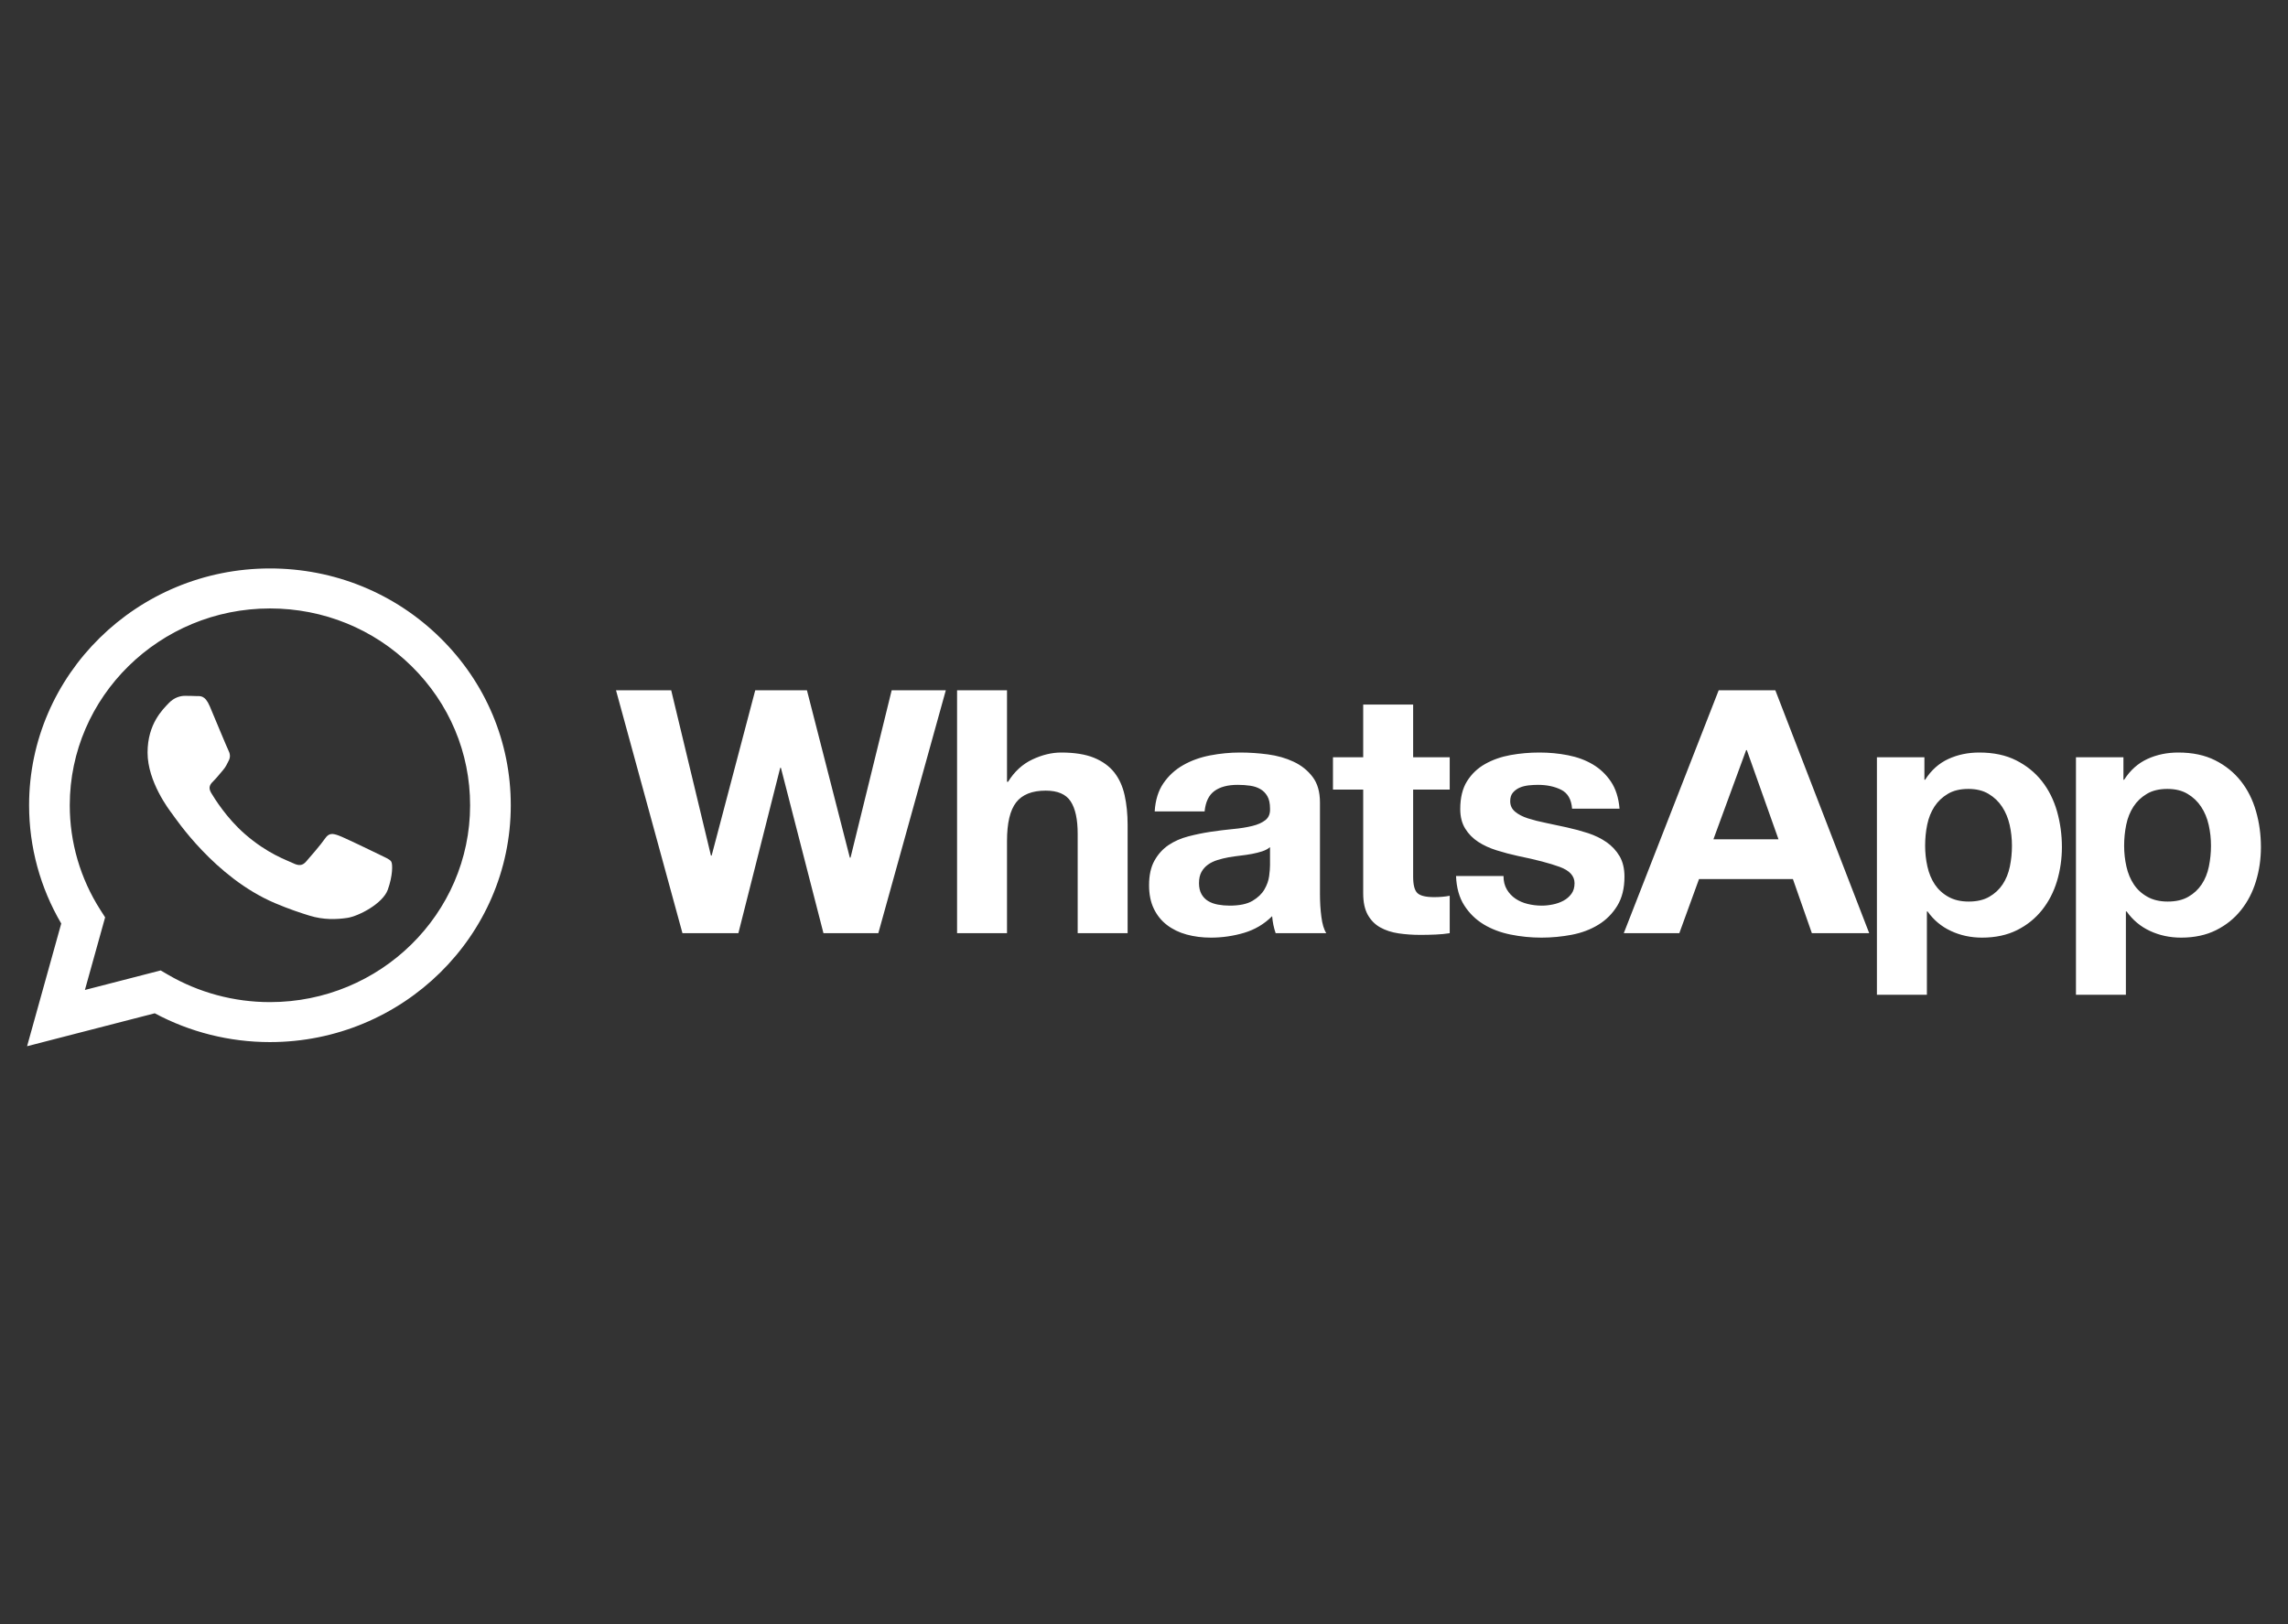 <svg viewBox="0 0 169 120" version="1.1" xmlns="http://www.w3.org/2000/svg" class="small-svg__SmallSVG-sc-1vgeaaz-0 qqSEQ"><rect x="0" y="0" width="169" height="120" fill="#333333" stroke="none"/><g id="9_Whatsapp" stroke="none" stroke-width="1" fill="none" fill-rule="evenodd"><rect id="BG" fill="#121212" opacity="0" x="0" y="0" width="169" height="120"></rect><g id="Fill-16" transform="translate(2, 42)" fill="#FFFFFF"><path d="M161.156,22.022 C161.052,22.525 160.875,22.964 160.624,23.341 C160.372,23.719 160.043,24.026 159.636,24.259 C159.23,24.494 158.723,24.612 158.117,24.612 C157.528,24.612 157.026,24.494 156.611,24.259 C156.194,24.026 155.862,23.719 155.61,23.341 C155.36,22.964 155.177,22.525 155.064,22.022 C154.952,21.52 154.896,21.008 154.896,20.49 C154.896,19.952 154.949,19.432 155.052,18.931 C155.156,18.428 155.334,17.984 155.585,17.597 C155.835,17.212 156.165,16.898 156.572,16.656 C156.977,16.412 157.484,16.29 158.091,16.29 C158.68,16.29 159.177,16.412 159.583,16.656 C159.992,16.898 160.324,17.215 160.584,17.61 C160.845,18.004 161.031,18.453 161.143,18.955 C161.257,19.458 161.312,19.97 161.312,20.49 C161.312,21.008 161.259,21.52 161.156,22.022 Z M164.636,17.937 C164.394,17.091 164.022,16.349 163.519,15.712 C163.016,15.075 162.386,14.564 161.624,14.179 C160.861,13.793 159.951,13.601 158.895,13.601 C158.065,13.601 157.303,13.759 156.611,14.078 C155.918,14.397 155.346,14.908 154.896,15.612 L154.845,15.612 L154.845,13.952 L151.338,13.952 L151.338,31.5 L155.026,31.5 L155.026,25.341 L155.078,25.341 C155.528,25.978 156.105,26.46 156.805,26.785 C157.506,27.112 158.274,27.277 159.105,27.277 C160.091,27.277 160.952,27.091 161.689,26.723 C162.424,26.355 163.04,25.86 163.532,25.239 C164.027,24.619 164.394,23.908 164.636,23.103 C164.88,22.298 165,21.46 165,20.589 C165,19.667 164.88,18.784 164.636,17.937 Z M146.456,22.022 C146.352,22.525 146.173,22.964 145.923,23.341 C145.672,23.719 145.343,24.026 144.935,24.259 C144.529,24.494 144.022,24.612 143.416,24.612 C142.827,24.612 142.327,24.494 141.911,24.259 C141.494,24.026 141.162,23.719 140.91,23.341 C140.659,22.964 140.478,22.525 140.365,22.022 C140.252,21.52 140.197,21.008 140.197,20.49 C140.197,19.952 140.247,19.432 140.351,18.931 C140.456,18.428 140.633,17.984 140.884,17.597 C141.134,17.212 141.464,16.898 141.872,16.656 C142.278,16.412 142.783,16.29 143.39,16.29 C143.979,16.29 144.478,16.412 144.884,16.656 C145.29,16.898 145.625,17.215 145.884,17.61 C146.143,18.004 146.329,18.453 146.442,18.955 C146.555,19.458 146.61,19.97 146.61,20.49 C146.61,21.008 146.56,21.52 146.456,22.022 Z M148.819,15.712 C148.317,15.075 147.684,14.564 146.922,14.179 C146.16,13.793 145.252,13.601 144.196,13.601 C143.364,13.601 142.603,13.759 141.911,14.078 C141.216,14.397 140.646,14.908 140.197,15.612 L140.144,15.612 L140.144,13.952 L136.636,13.952 L136.636,31.5 L140.327,31.5 L140.327,25.341 L140.377,25.341 C140.827,25.978 141.404,26.46 142.106,26.785 C142.805,27.112 143.572,27.277 144.403,27.277 C145.391,27.277 146.252,27.091 146.988,26.723 C147.724,26.355 148.338,25.86 148.832,25.239 C149.326,24.619 149.692,23.908 149.937,23.103 C150.177,22.298 150.3,21.46 150.3,20.589 C150.3,19.667 150.177,18.784 149.937,17.937 C149.692,17.091 149.321,16.349 148.819,15.712 Z M124.56,20.011 L126.976,13.424 L127.028,13.424 L129.366,20.011 L124.56,20.011 Z M124.949,9 L117.938,26.949 L122.041,26.949 L123.495,22.952 L130.431,22.952 L131.832,26.949 L136.067,26.949 L129.132,9 L124.949,9 Z M117.625,21.255 C117.383,20.845 117.062,20.501 116.664,20.224 C116.266,19.948 115.811,19.726 115.301,19.557 C114.789,19.391 114.266,19.25 113.729,19.132 C113.21,19.014 112.7,18.905 112.197,18.804 C111.695,18.703 111.248,18.59 110.859,18.465 C110.469,18.339 110.155,18.177 109.912,17.974 C109.669,17.773 109.549,17.514 109.549,17.195 C109.549,16.927 109.616,16.713 109.756,16.554 C109.894,16.396 110.063,16.274 110.262,16.189 C110.462,16.106 110.681,16.052 110.924,16.026 C111.167,16.001 111.392,15.989 111.599,15.989 C112.258,15.989 112.829,16.11 113.315,16.353 C113.799,16.596 114.068,17.061 114.119,17.748 L117.625,17.748 C117.556,16.944 117.344,16.278 116.989,15.749 C116.635,15.222 116.188,14.798 115.652,14.48 C115.116,14.162 114.505,13.936 113.82,13.802 C113.136,13.667 112.431,13.601 111.705,13.601 C110.976,13.601 110.266,13.664 109.575,13.788 C108.881,13.914 108.258,14.133 107.705,14.443 C107.15,14.753 106.705,15.175 106.366,15.712 C106.028,16.248 105.859,16.936 105.859,17.773 C105.859,18.343 105.981,18.826 106.224,19.219 C106.465,19.614 106.787,19.939 107.183,20.199 C107.583,20.459 108.037,20.669 108.548,20.827 C109.059,20.988 109.583,21.126 110.118,21.243 C111.436,21.512 112.462,21.779 113.197,22.048 C113.933,22.316 114.301,22.718 114.301,23.255 C114.301,23.573 114.224,23.836 114.068,24.045 C113.912,24.256 113.717,24.422 113.484,24.548 C113.249,24.675 112.989,24.767 112.704,24.825 C112.418,24.884 112.145,24.913 111.885,24.913 C111.522,24.913 111.171,24.871 110.834,24.787 C110.496,24.703 110.197,24.574 109.938,24.398 C109.679,24.222 109.465,23.996 109.301,23.719 C109.138,23.442 109.054,23.112 109.054,22.726 L105.548,22.726 C105.583,23.597 105.786,24.322 106.159,24.9 C106.53,25.479 107.006,25.943 107.587,26.296 C108.167,26.647 108.83,26.899 109.575,27.05 C110.318,27.201 111.081,27.277 111.859,27.277 C112.621,27.277 113.37,27.205 114.106,27.064 C114.842,26.921 115.496,26.673 116.067,26.32 C116.64,25.969 117.101,25.504 117.457,24.925 C117.811,24.347 117.989,23.63 117.989,22.775 C117.989,22.171 117.867,21.666 117.625,21.255 Z M102.38,10.056 L98.691,10.056 L98.691,13.952 L96.458,13.952 L96.458,16.34 L98.691,16.34 L98.691,24.008 C98.691,24.662 98.805,25.189 99.029,25.591 C99.255,25.993 99.562,26.305 99.951,26.522 C100.341,26.74 100.791,26.886 101.302,26.962 C101.811,27.037 102.355,27.075 102.925,27.075 C103.29,27.075 103.661,27.066 104.043,27.05 C104.423,27.033 104.769,27.001 105.081,26.949 L105.081,24.184 C104.908,24.218 104.726,24.244 104.535,24.259 C104.345,24.276 104.146,24.285 103.938,24.285 C103.315,24.285 102.899,24.184 102.691,23.982 C102.484,23.782 102.38,23.379 102.38,22.775 L102.38,16.34 L105.081,16.34 L105.081,13.952 L102.38,13.952 L102.38,10.056 Z M91.809,21.92 C91.809,22.123 91.788,22.391 91.744,22.726 C91.701,23.062 91.584,23.392 91.393,23.719 C91.203,24.045 90.908,24.327 90.511,24.561 C90.113,24.796 89.55,24.913 88.822,24.913 C88.528,24.913 88.242,24.888 87.965,24.837 C87.688,24.787 87.446,24.699 87.238,24.574 C87.03,24.448 86.865,24.276 86.744,24.058 C86.624,23.84 86.562,23.573 86.562,23.255 C86.562,22.919 86.624,22.641 86.744,22.425 C86.865,22.207 87.026,22.027 87.225,21.884 C87.423,21.742 87.658,21.628 87.926,21.544 C88.194,21.46 88.466,21.394 88.744,21.343 C89.038,21.294 89.333,21.251 89.626,21.217 C89.922,21.184 90.203,21.142 90.471,21.092 C90.74,21.042 90.99,20.978 91.225,20.903 C91.459,20.827 91.653,20.724 91.809,20.589 L91.809,21.92 Z M95.497,24.058 L95.497,17.296 C95.497,16.507 95.316,15.875 94.951,15.398 C94.588,14.92 94.121,14.548 93.55,14.28 C92.977,14.011 92.345,13.831 91.653,13.739 C90.961,13.647 90.276,13.601 89.601,13.601 C88.857,13.601 88.116,13.672 87.381,13.814 C86.644,13.957 85.983,14.196 85.394,14.531 C84.805,14.866 84.319,15.311 83.94,15.863 C83.558,16.416 83.341,17.112 83.29,17.95 L86.977,17.95 C87.046,17.245 87.29,16.742 87.706,16.441 C88.121,16.139 88.692,15.989 89.42,15.989 C89.748,15.989 90.056,16.01 90.342,16.052 C90.627,16.094 90.878,16.176 91.095,16.303 C91.312,16.428 91.485,16.604 91.614,16.831 C91.744,17.057 91.809,17.363 91.809,17.748 C91.826,18.118 91.713,18.397 91.472,18.59 C91.229,18.784 90.9,18.931 90.485,19.03 C90.069,19.132 89.593,19.207 89.056,19.256 C88.518,19.307 87.974,19.376 87.42,19.458 C86.865,19.542 86.315,19.655 85.771,19.797 C85.226,19.939 84.739,20.154 84.316,20.437 C83.891,20.724 83.545,21.104 83.276,21.582 C83.008,22.06 82.874,22.668 82.874,23.405 C82.874,24.075 82.991,24.653 83.225,25.139 C83.458,25.626 83.783,26.027 84.199,26.346 C84.614,26.664 85.099,26.899 85.653,27.05 C86.207,27.201 86.804,27.277 87.446,27.277 C88.277,27.277 89.091,27.159 89.886,26.925 C90.683,26.689 91.376,26.28 91.965,25.692 C91.982,25.91 92.013,26.124 92.055,26.333 C92.099,26.542 92.155,26.749 92.225,26.949 L95.965,26.949 C95.792,26.682 95.67,26.28 95.602,25.743 C95.531,25.207 95.497,24.646 95.497,24.058 Z M80.303,15.07 C79.939,14.61 79.441,14.25 78.81,13.989 C78.177,13.731 77.368,13.601 76.381,13.601 C75.689,13.601 74.979,13.772 74.251,14.116 C73.524,14.459 72.926,15.009 72.459,15.763 L72.381,15.763 L72.381,9 L68.693,9 L68.693,26.949 L72.381,26.949 L72.381,20.136 C72.381,18.812 72.606,17.862 73.057,17.283 C73.506,16.706 74.234,16.416 75.239,16.416 C76.121,16.416 76.736,16.68 77.082,17.208 C77.429,17.736 77.602,18.536 77.602,19.608 L77.602,26.949 L81.29,26.949 L81.29,18.955 C81.29,18.151 81.216,17.418 81.069,16.755 C80.922,16.094 80.667,15.532 80.303,15.07 Z M60.823,21.368 L60.772,21.368 L57.603,9 L53.785,9 L50.564,21.217 L50.513,21.217 L47.577,9 L43.5,9 L48.409,26.949 L52.539,26.949 L55.629,14.731 L55.681,14.731 L58.824,26.949 L62.876,26.949 L67.862,9 L63.863,9 L60.823,21.368 Z" id="Fill-15"></path><g id="Group" transform="translate(0, -0)"><path d="M26.049,21.153 C25.604,20.935 23.419,19.877 23.012,19.732 C22.604,19.586 22.308,19.513 22.012,19.95 C21.715,20.388 20.863,21.372 20.604,21.664 C20.345,21.956 20.086,21.992 19.641,21.774 C19.197,21.555 17.764,21.093 16.067,19.604 C14.745,18.446 13.853,17.014 13.594,16.576 C13.334,16.139 13.566,15.903 13.789,15.684 C13.989,15.489 14.233,15.174 14.456,14.919 C14.678,14.663 14.752,14.481 14.9,14.189 C15.048,13.898 14.974,13.642 14.863,13.424 C14.752,13.205 13.863,11.054 13.493,10.179 C13.132,9.327 12.765,9.442 12.492,9.429 C12.233,9.416 11.937,9.413 11.641,9.413 C11.344,9.413 10.863,9.523 10.455,9.96 C10.048,10.397 8.9,11.455 8.9,13.606 C8.9,15.757 10.492,17.835 10.714,18.127 C10.937,18.419 13.849,22.834 18.308,24.727 C19.368,25.177 20.196,25.446 20.842,25.647 C21.906,25.98 22.876,25.933 23.642,25.821 C24.495,25.695 26.271,24.763 26.642,23.742 C27.012,22.721 27.012,21.846 26.901,21.664 C26.79,21.482 26.494,21.372 26.049,21.153 Z" id="Path"></path><path d="M17.939,0 C22.697,0.002 27.164,1.824 30.522,5.13 C33.881,8.436 35.73,12.831 35.728,17.505 C35.724,27.149 27.743,34.996 17.939,34.996 L17.932,34.996 C14.954,34.995 12.029,34.261 9.431,32.867 L5.68434189e-14,35.3 L2.524,26.235 C0.967,23.583 0.148,20.573 0.149,17.491 C0.153,7.846 8.133,0 17.939,0 Z M17.939,32.042 C26.088,32.042 32.721,25.52 32.724,17.504 C32.726,13.619 31.189,9.966 28.398,7.218 C25.606,4.47 21.894,2.956 17.944,2.955 C9.789,2.955 3.156,9.476 3.153,17.492 C3.152,20.239 3.934,22.914 5.413,25.229 L5.765,25.779 L4.271,31.144 L9.867,29.701 L10.407,30.015 C12.677,31.34 15.28,32.041 17.933,32.042 L17.939,32.042 Z" id="Combined-Shape"></path></g></g></g></svg>
